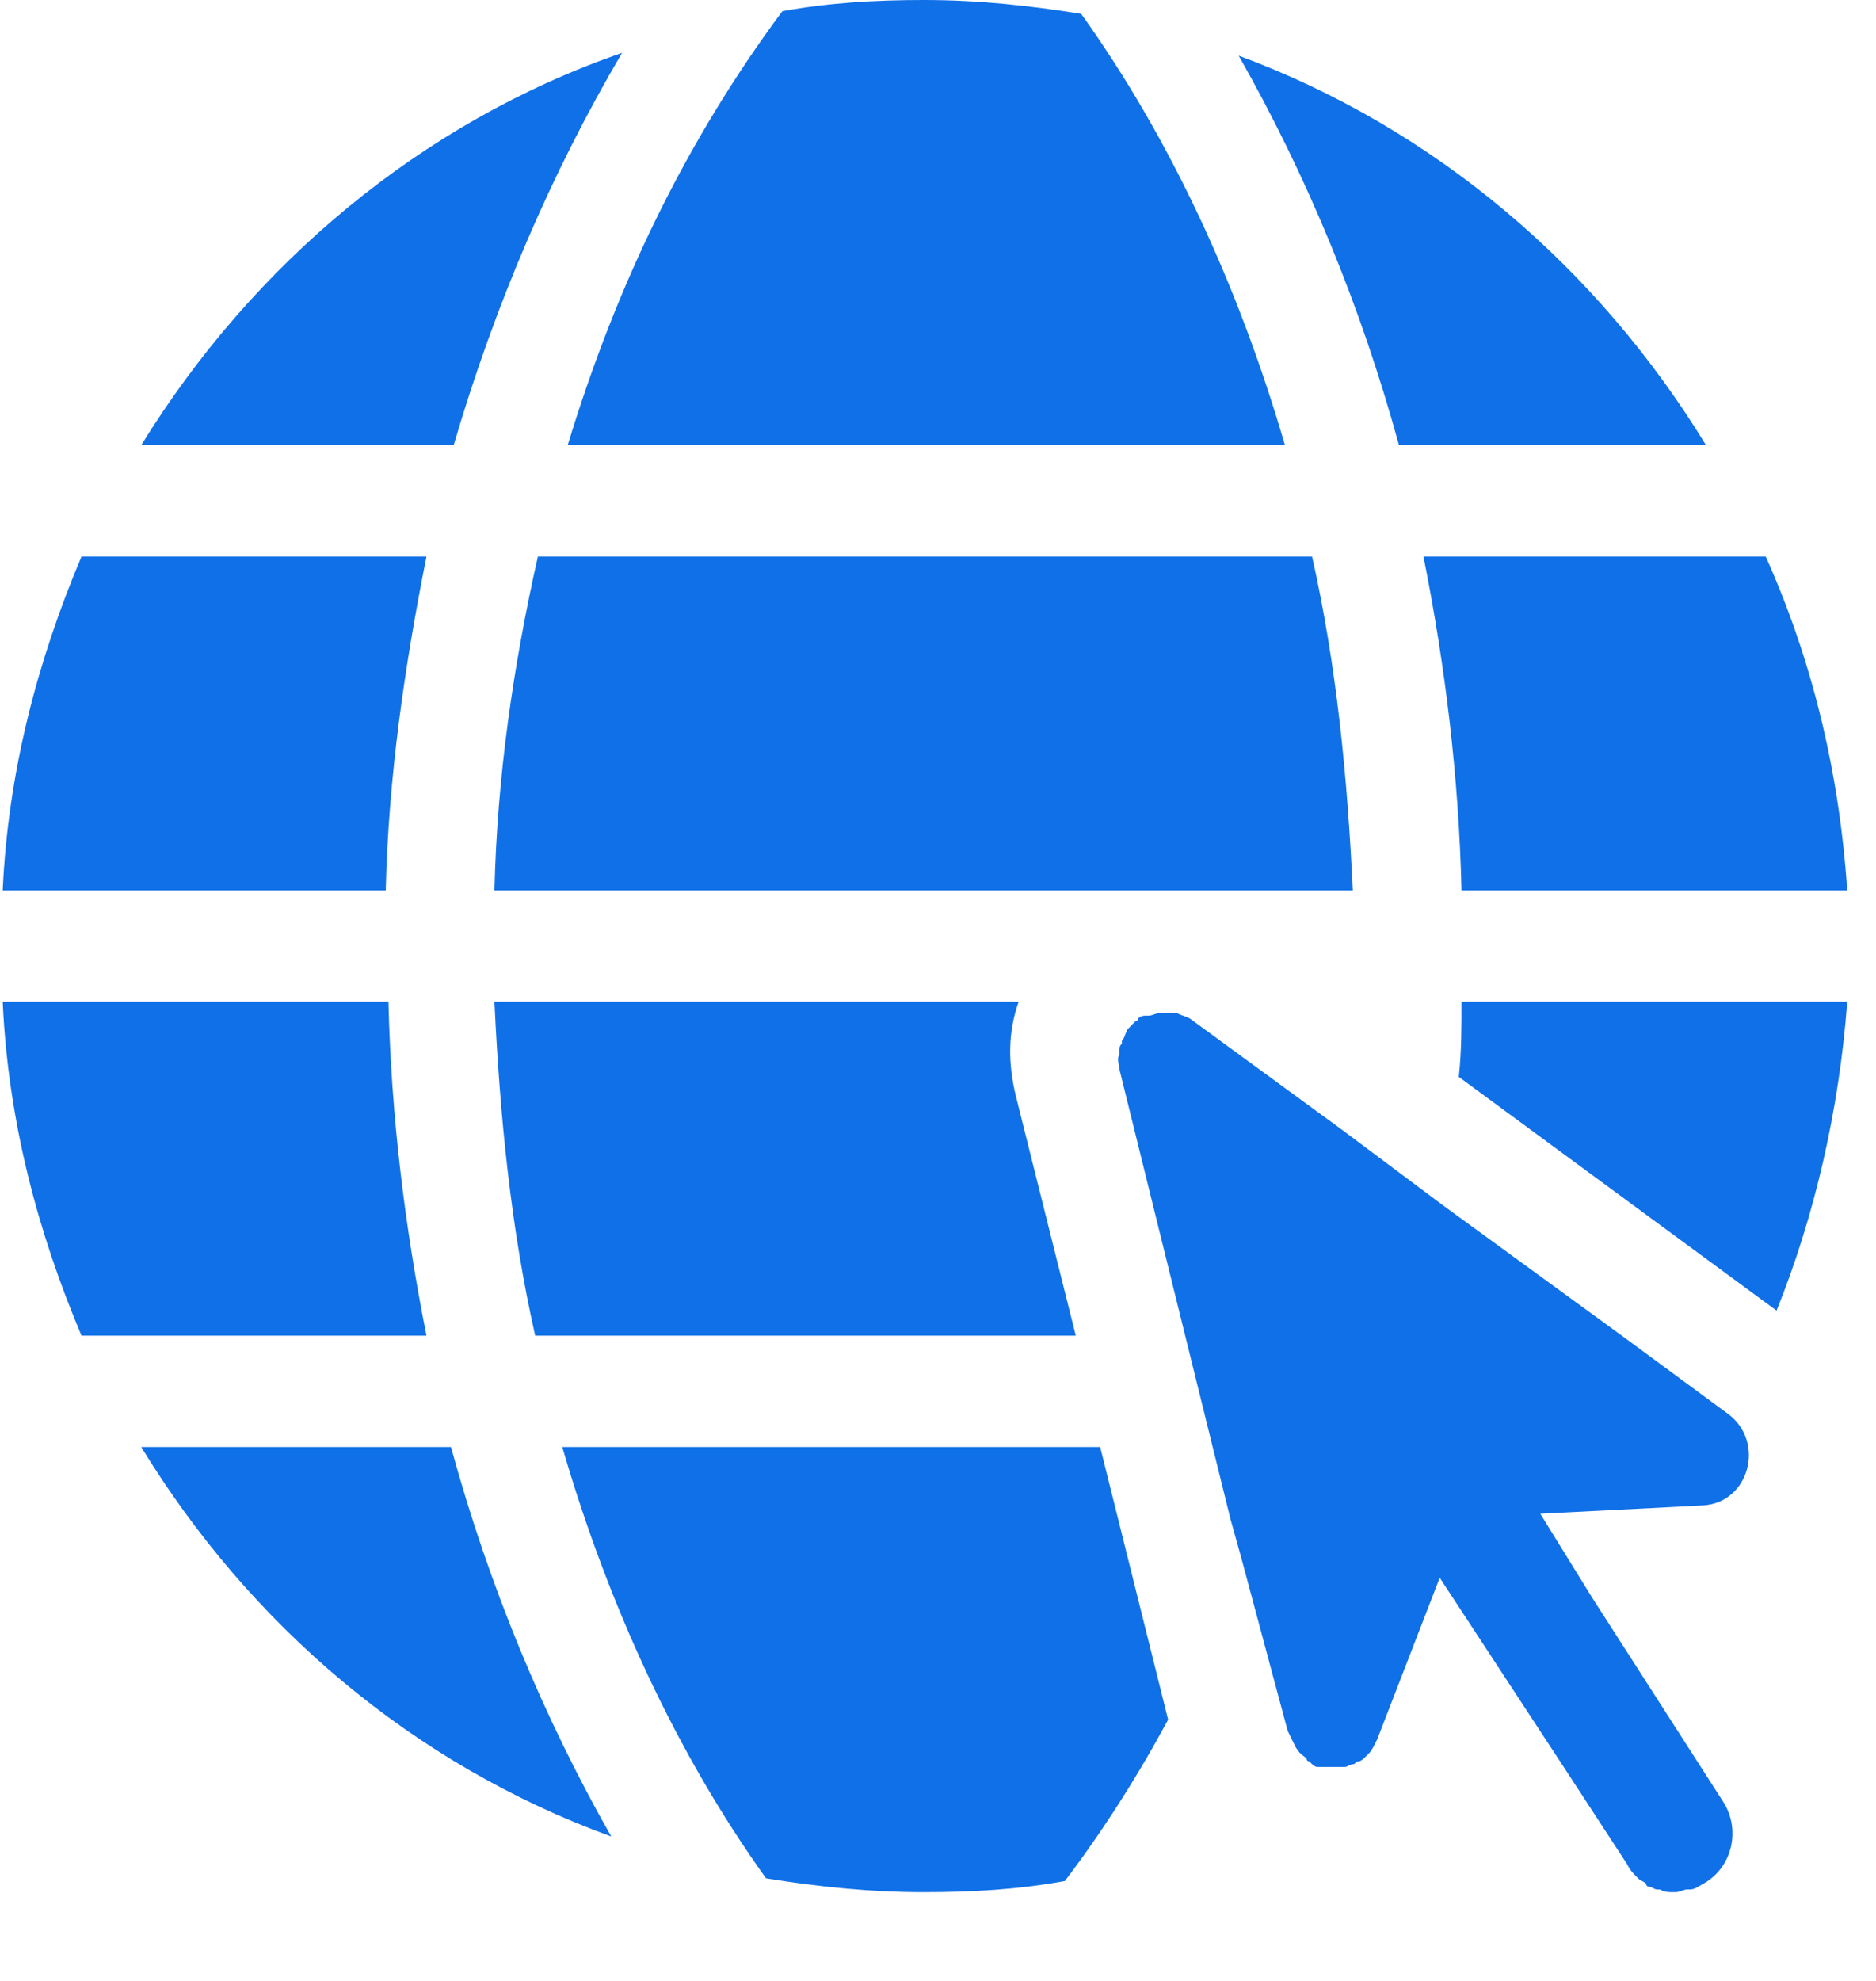 <?xml version="1.0" encoding="UTF-8"?>
<svg width="18px" height="19px" viewBox="0 0 18 19" version="1.1" xmlns="http://www.w3.org/2000/svg" xmlns:xlink="http://www.w3.org/1999/xlink">
    <!-- Generator: Sketch 63.1 (92452) - https://sketch.com -->
    <title>noun_web_1040200</title>
    <desc>Created with Sketch.</desc>
    <g id="Page-1" stroke="none" stroke-width="1" fill="none" fill-rule="evenodd">
        <g id="CS_Candidate2020_Job_Details_Search&amp;Matching" transform="translate(-324, -18)" fill="#1070E7" fill-rule="nonzero">
            <g id="Group-18" transform="translate(324, 18)">
                <g id="noun_web_1040200" transform="translate(-0, 0)">
                    <path d="M10.556,13.879 L11.208,16.494 C10.921,17.028 10.582,17.562 10.217,18.042 C9.774,18.123 9.331,18.149 8.862,18.149 C8.341,18.149 7.845,18.096 7.35,18.016 C6.49,16.815 5.838,15.4 5.395,13.879 L10.556,13.879 Z M11.286,9.715 C11.338,9.742 11.364,9.742 11.416,9.769 L12.876,10.836 L13.84,11.557 L15.561,12.811 L16.577,13.559 C16.942,13.825 16.786,14.413 16.342,14.439 L14.779,14.519 L15.274,15.32 L16.525,17.268 C16.707,17.535 16.629,17.909 16.342,18.069 C16.29,18.096 16.264,18.123 16.212,18.123 L16.186,18.123 L16.186,18.123 C16.16,18.123 16.108,18.149 16.082,18.149 L16.056,18.149 L16.056,18.149 C16.004,18.149 15.978,18.149 15.925,18.123 L15.899,18.123 L15.899,18.123 C15.873,18.123 15.847,18.096 15.821,18.096 C15.821,18.096 15.795,18.096 15.795,18.069 C15.769,18.042 15.743,18.042 15.717,18.016 C15.717,18.016 15.691,17.989 15.691,17.989 C15.665,17.962 15.639,17.936 15.613,17.882 L15.039,17.002 L13.814,15.133 L13.215,16.681 C13.189,16.735 13.163,16.788 13.137,16.815 C13.137,16.815 13.125,16.827 13.117,16.835 C13.084,16.868 13.058,16.895 13.032,16.895 C13.006,16.895 13.006,16.922 12.98,16.922 C12.954,16.922 12.928,16.948 12.902,16.948 L12.641,16.948 L12.641,16.948 C12.615,16.948 12.589,16.922 12.563,16.895 C12.563,16.895 12.537,16.895 12.537,16.868 C12.52,16.85 12.491,16.833 12.466,16.807 L12.433,16.761 L12.433,16.761 L12.355,16.601 L12.355,16.601 L11.911,14.946 L11.807,14.573 L10.739,10.249 C10.739,10.196 10.713,10.169 10.739,10.116 L10.739,10.089 L10.739,10.089 C10.739,10.062 10.739,10.035 10.765,10.009 L10.765,9.982 L10.765,9.982 C10.782,9.964 10.788,9.947 10.797,9.921 L10.817,9.875 L10.817,9.875 L10.895,9.795 L10.895,9.795 C10.895,9.795 10.921,9.795 10.921,9.769 C10.947,9.742 10.973,9.742 10.999,9.742 L11.025,9.742 L11.025,9.742 C11.051,9.742 11.103,9.715 11.13,9.715 L11.286,9.715 L11.286,9.715 Z M4.327,13.879 C4.692,15.213 5.213,16.468 5.865,17.615 C3.962,16.922 2.398,15.587 1.355,13.879 L4.327,13.879 Z M9.774,9.608 C9.67,9.902 9.67,10.196 9.748,10.516 L10.322,12.811 L5.135,12.811 C4.9,11.77 4.796,10.703 4.744,9.608 L9.774,9.608 Z M3.727,9.608 C3.753,10.703 3.884,11.77 4.092,12.811 L0.782,12.811 C0.365,11.824 0.078,10.756 0.026,9.608 L3.727,9.608 Z M17.724,9.608 C17.646,10.649 17.411,11.664 17.046,12.571 L13.997,10.329 C14.023,10.089 14.023,9.849 14.023,9.608 L17.724,9.608 Z M12.589,5.338 C12.824,6.379 12.928,7.447 12.98,8.541 L4.744,8.541 C4.77,7.447 4.926,6.379 5.161,5.338 L12.589,5.338 Z M4.092,5.338 C3.884,6.379 3.727,7.447 3.701,8.541 L0.026,8.541 C0.078,7.393 0.365,6.326 0.782,5.338 L4.092,5.338 Z M16.942,5.338 C17.385,6.326 17.646,7.393 17.724,8.541 L14.023,8.541 C13.997,7.447 13.866,6.379 13.658,5.338 L16.942,5.338 Z M11.885,0.534 C13.762,1.228 15.326,2.562 16.369,4.27 L13.423,4.27 C13.058,2.936 12.537,1.681 11.885,0.534 Z M8.862,5.80260218e-13 C9.383,5.80260218e-13 9.878,0.053 10.374,0.133 C11.234,1.335 11.885,2.749 12.329,4.27 L5.447,4.27 C5.917,2.722 6.594,1.335 7.507,0.107 C7.95,0.027 8.393,5.80260218e-13 8.862,5.80260218e-13 Z M5.969,0.507 C5.291,1.655 4.744,2.936 4.353,4.27 L1.355,4.27 C2.424,2.536 4.04,1.174 5.969,0.507 Z" id="Combined-Shape"></path>
                </g>
            </g>
        </g>
    </g>
</svg>